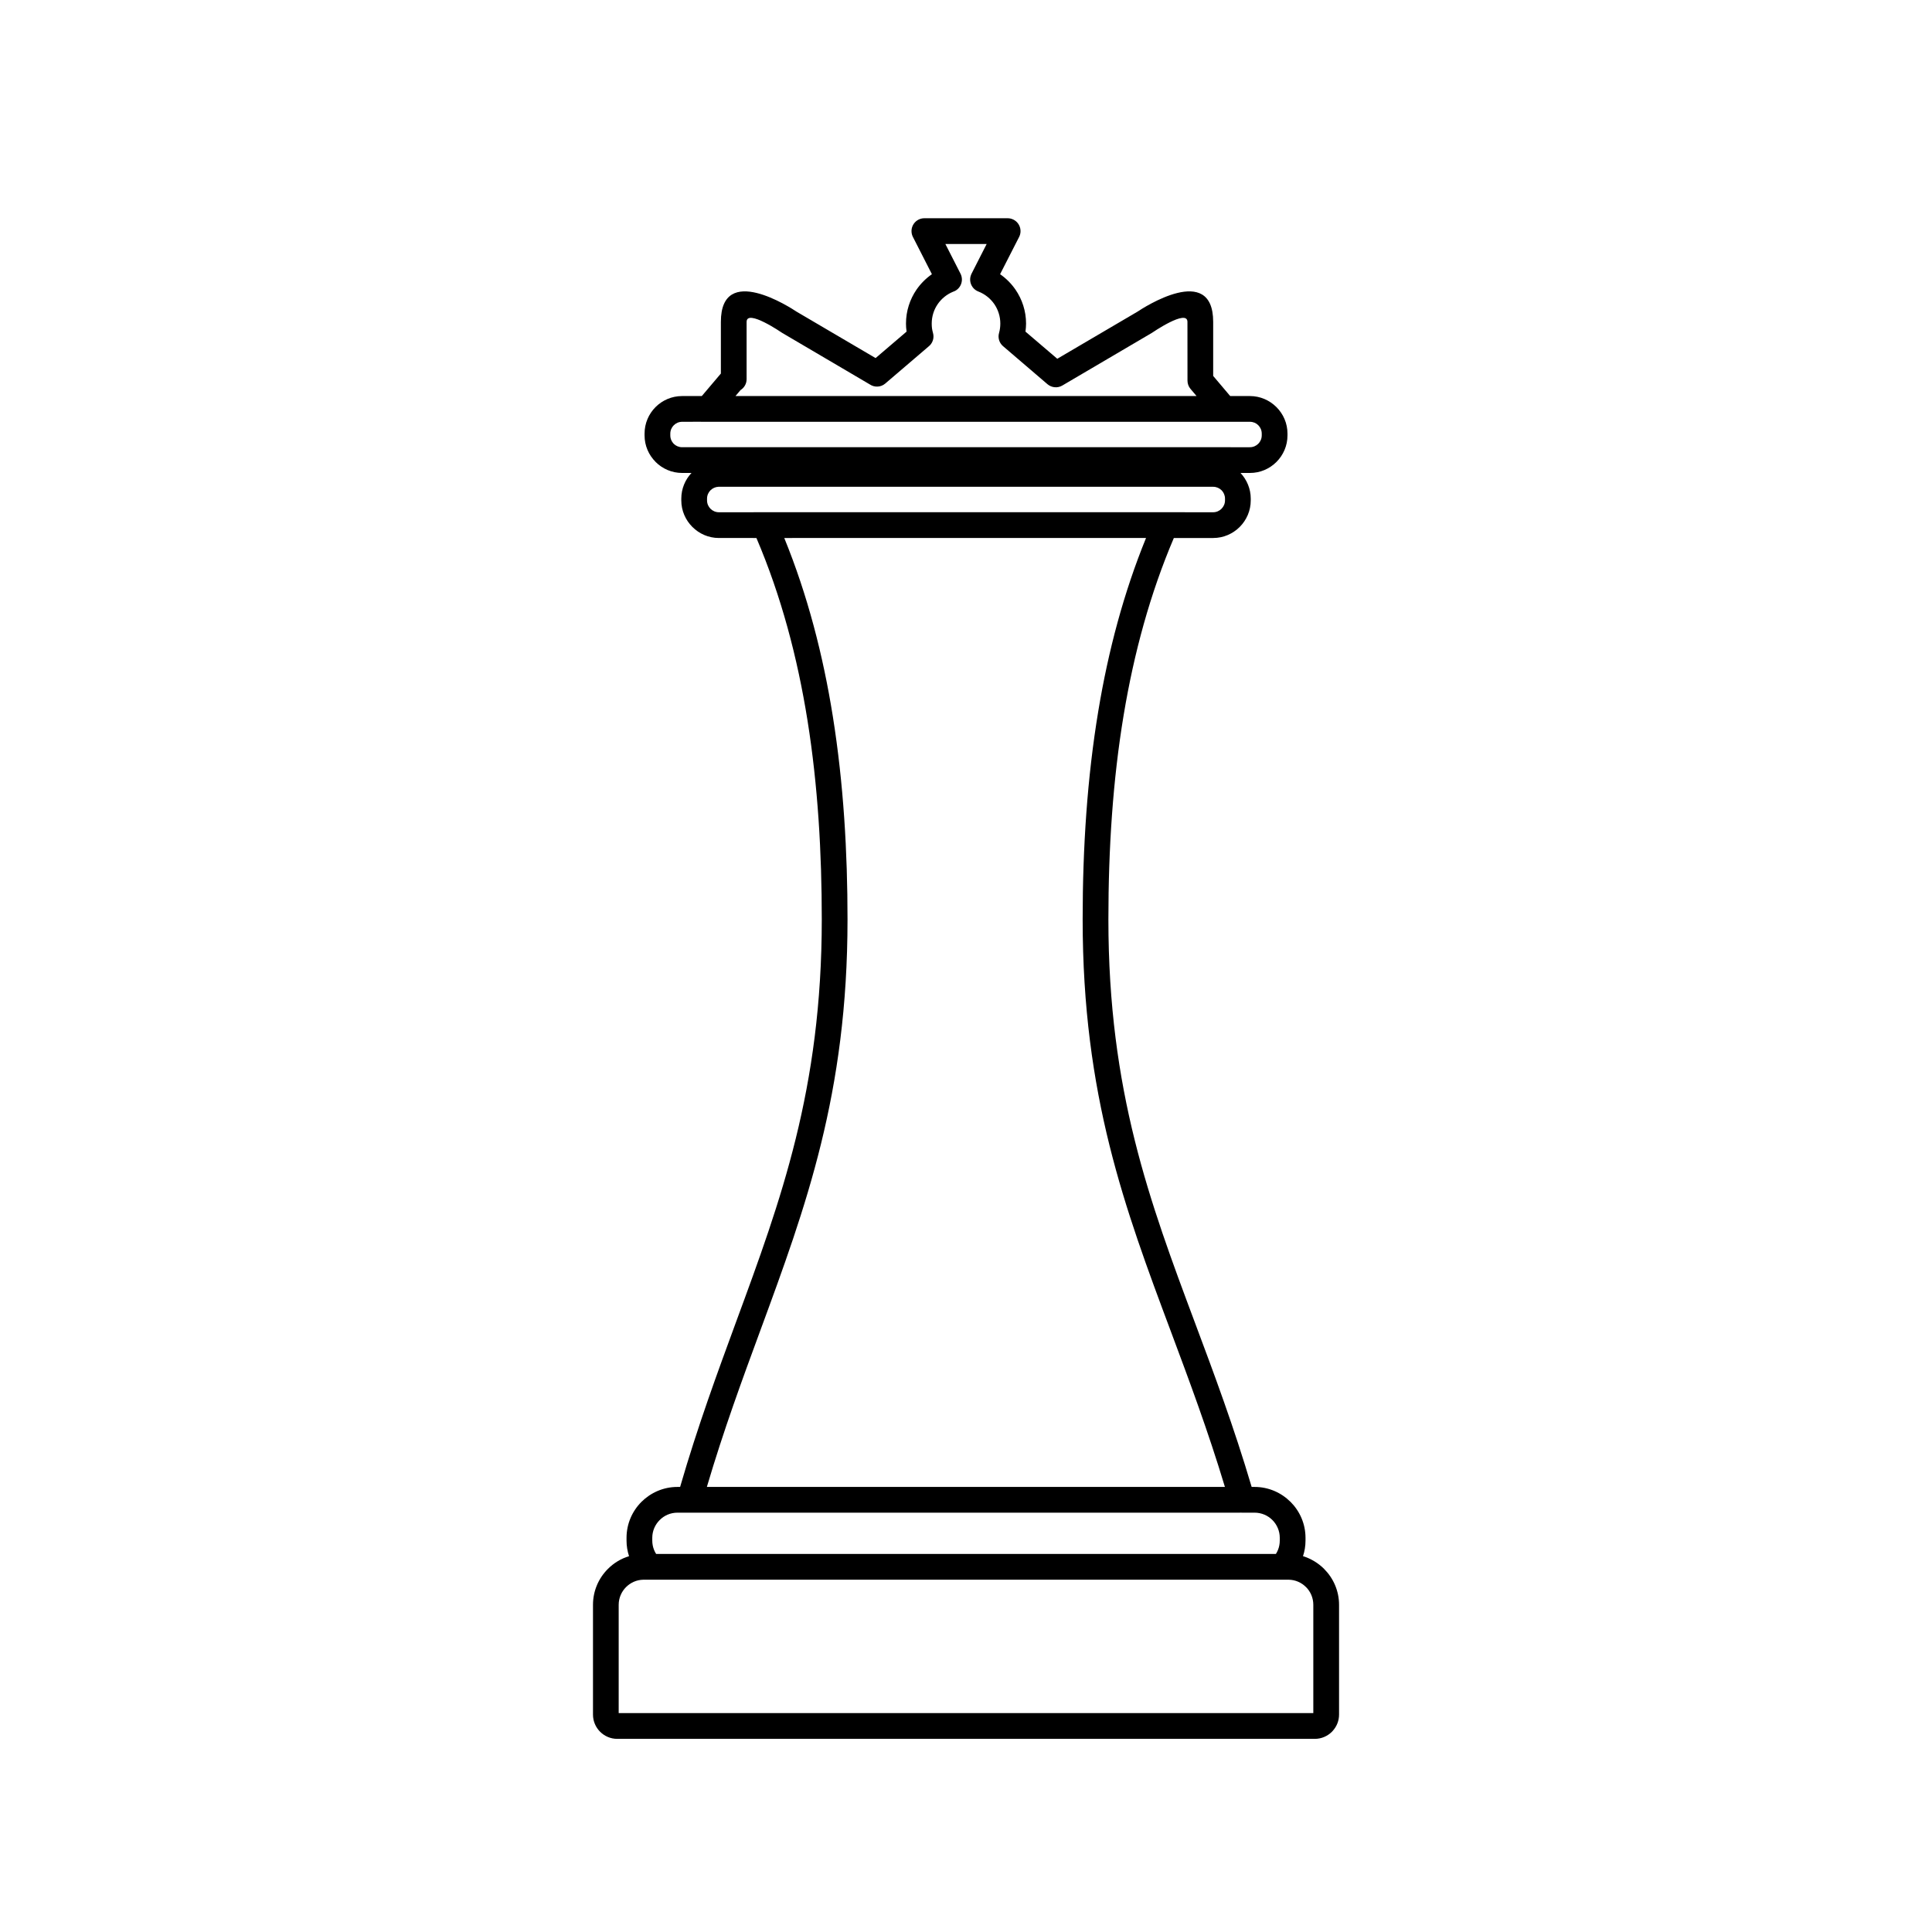 <svg height='451' width='451'  fill="#000000" xmlns="http://www.w3.org/2000/svg" xmlns:xlink="http://www.w3.org/1999/xlink" xml:space="preserve" version="1.1" shape-rendering="geometricPrecision" text-rendering="geometricPrecision" image-rendering="optimizeQuality" fill-rule="evenodd" clip-rule="evenodd" viewBox="0 0 5000000 5000000" x="0px" y="0px"><g><path fill="black" fill-rule="nonzero" d="M1665171 4088278l-591 0c-17245,355 -32836,7678 -44293,19017 -11811,11811 -19134,28111 -19134,45946l0 280284 1797694 0 0 -280284c0,-17953 -7205,-34253 -18898,-45946l-236 -118c-11339,-11339 -26930,-18544 -44175,-18899l-590 0 -1669777 0zm32953 -66616l1603870 0c2126,-3307 3898,-6851 5433,-10512 2953,-7323 4606,-15591 4606,-24213l0 -7087c0,-17954 -7323,-34253 -19016,-45947l-118 -118c-11693,-11693 -27993,-19016 -45946,-19016l-32482 0c-1181,0 -2244,-118 -3307,-118 -1181,118 -2362,118 -3543,118l-1431778 0 -2008 0 -20788 0c-17835,0 -34135,7323 -45828,19134 -11811,11812 -19134,27993 -19134,45947l0 7087c0,8622 1653,16890 4606,24213 1417,3661 3307,7205 5433,10512zm1471936 -173509c-43820,-145517 -92601,-275796 -139610,-401706 -119532,-319380 -228551,-611121 -228551,-1066923 0,-186148 11812,-367098 40631,-540253 25986,-156383 65908,-306034 123430,-447062l-936290 118c60356,147879 100397,303317 125673,461590 27875,174572 38033,351743 38033,525607 0,450605 -107838,743645 -225361,1062907 -46892,127327 -95318,258906 -138666,405722l1340711 0zm-102759 -2522442l72404 0c8386,0 15946,-3425 21497,-8977 5551,-5551 9095,-13228 9095,-21614l0 -4725c0,-8386 -3426,-16064 -8859,-21615l-236 -118c-5433,-5433 -13111,-8859 -21497,-8859l-28465 0 -1181 0 -1250827 0c-7914,355 -15119,3780 -20434,8977 -5551,5551 -8977,13229 -8977,21615l0 4725c0,8386 3426,16063 8977,21614 5551,5552 13229,8977 21615,8977l89412 0 1772 -118 1113460 0 2244 118zm-1118421 66616l-708 0 -87759 0c-26694,0 -50907,-10984 -68506,-28583l-118 -118c-17599,-17599 -28584,-41931 -28584,-68506l0 -4725c0,-25631 10040,-49017 26340,-66380l-24214 0c-26694,0 -51025,-10867 -68624,-28466l-118 -236c-17599,-17599 -28466,-41812 -28466,-68506l0 -4606c0,-26812 10867,-51144 28466,-68743 17599,-17599 41930,-28465 68742,-28465l49726 0 1181 0 49372 -58230 0 -133705c0,-154966 182132,-35671 195715,-26576l204691 120240 80200 -68506c-1063,-7205 -1536,-14174 -1536,-20788 0,-32481 10040,-62719 27166,-87759 10749,-15591 24332,-29174 39923,-40040l-48545 -95200c-2717,-4843 -4252,-10394 -4252,-16300 0,-18426 14882,-33308 33308,-33308l215558 0c5079,0 10276,1181 15119,3661 16299,8268 22914,28348 14528,44766l-49254 96381c15709,10866 29174,24449 39923,40040 17126,25040 27284,55278 27284,87759 0,6614 -591,13583 -1536,20788l82326 70278 207762 -122012c13583,-9095 195715,-128390 195715,26576l0 139847 44057 52088 1299 0 49726 0c26576,0 50789,10866 68506,28465l118 118c17717,17718 28584,41931 28584,68625l0 4606c0,26812 -10867,51025 -28584,68742 -17599,17599 -41812,28466 -68624,28466l-24332 0c16300,17481 26458,40867 26458,66380l0 4725c0,26693 -10985,51025 -28584,68624 -17599,17599 -41930,28583 -68624,28583l-101814 0c-61183,143509 -102995,296939 -129807,457810 -28111,168785 -39568,346192 -39568,529387 0,444463 106893,730535 224062,1043773 49371,131933 100515,268709 146697,424856l7678 0c36024,0 68860,14764 92719,38505l354 236c23859,23977 38624,56813 38624,92956l0 7087c0,13937 -2244,27638 -6497,40395 20789,6378 39332,17835 54451,32717l236 354c23859,23859 38623,56695 38623,92838l0 284064c0,15945 -6023,30592 -15945,41694l-2480 2717c-11339,11339 -27048,18426 -44293,18426l-1805372 0c-17244,0 -32954,-7087 -44293,-18426 -11457,-11457 -18425,-27166 -18425,-44411l0 -284064c0,-36261 14764,-69215 38623,-92956 15000,-15118 33780,-26575 54687,-32953 -4252,-12875 -6497,-26458 -6497,-40395l0 -7087c0,-36261 14765,-69215 38624,-93074 23859,-23741 56812,-38623 92955,-38623l7087 0c45474,-156974 96381,-295167 145398,-428636 115398,-313356 221228,-600964 221228,-1039993 0,-171502 -9804,-345365 -36970,-515213 -25985,-162171 -67797,-321388 -132169,-471984l-8741 0zm1237953 -234810l47954 -118c8386,0 16063,-3426 21615,-8977 5551,-5551 8976,-13229 8976,-21615l0 -4606c0,-8505 -3425,-16182 -8858,-21615l-118 -118c-5433,-5552 -13111,-8859 -21615,-8859l-49726 0 -16536 0 -591 0 -1352877 0 -2008 -118 -47718 118c-8386,0 -16063,3425 -21615,8977 -5551,5551 -8976,13229 -8976,21615l0 4606c0,8504 3425,16182 8858,21733 5552,5433 13229,8859 21733,8859l48545 0 1181 0 1370004 0 1772 118zm-90121 -132524l-15709 -18544c-5197,-6142 -7796,-13819 -7796,-21379l-118 -152012c0,-34844 -92011,28465 -92247,28583l-231503 136068c-12521,7441 -27875,5551 -38387,-3308l-115043 -98507c-10158,-8622 -13820,-22087 -10394,-34135 1063,-4015 2007,-8031 2480,-12047 472,-3662 827,-7796 827,-12284 0,-18780 -5788,-36025 -15473,-50317 -10158,-14646 -24568,-26221 -41458,-32717 -17009,-6615 -25513,-25867 -18898,-42876l1299 -3070 39214 -77011 -106894 0 39214 76892c8268,16418 1772,36498 -14528,44766 -1771,826 -3425,1535 -5197,2126 -15945,6614 -29646,17835 -39332,31890 -9803,14292 -15473,31537 -15473,50317 0,4488 237,8622 709,12284l118 827c591,3661 1418,7441 2481,11220 3779,13347 -1182,27049 -11576,35080l-111853 95673c-11458,9921 -27875,10512 -39923,2480l-226779 -133351c-236,-118 -92247,-63427 -92247,-28583l0 148233c0,11929 -6260,22323 -15709,28229l-13111 15473 1193306 0z"></path></g></svg>